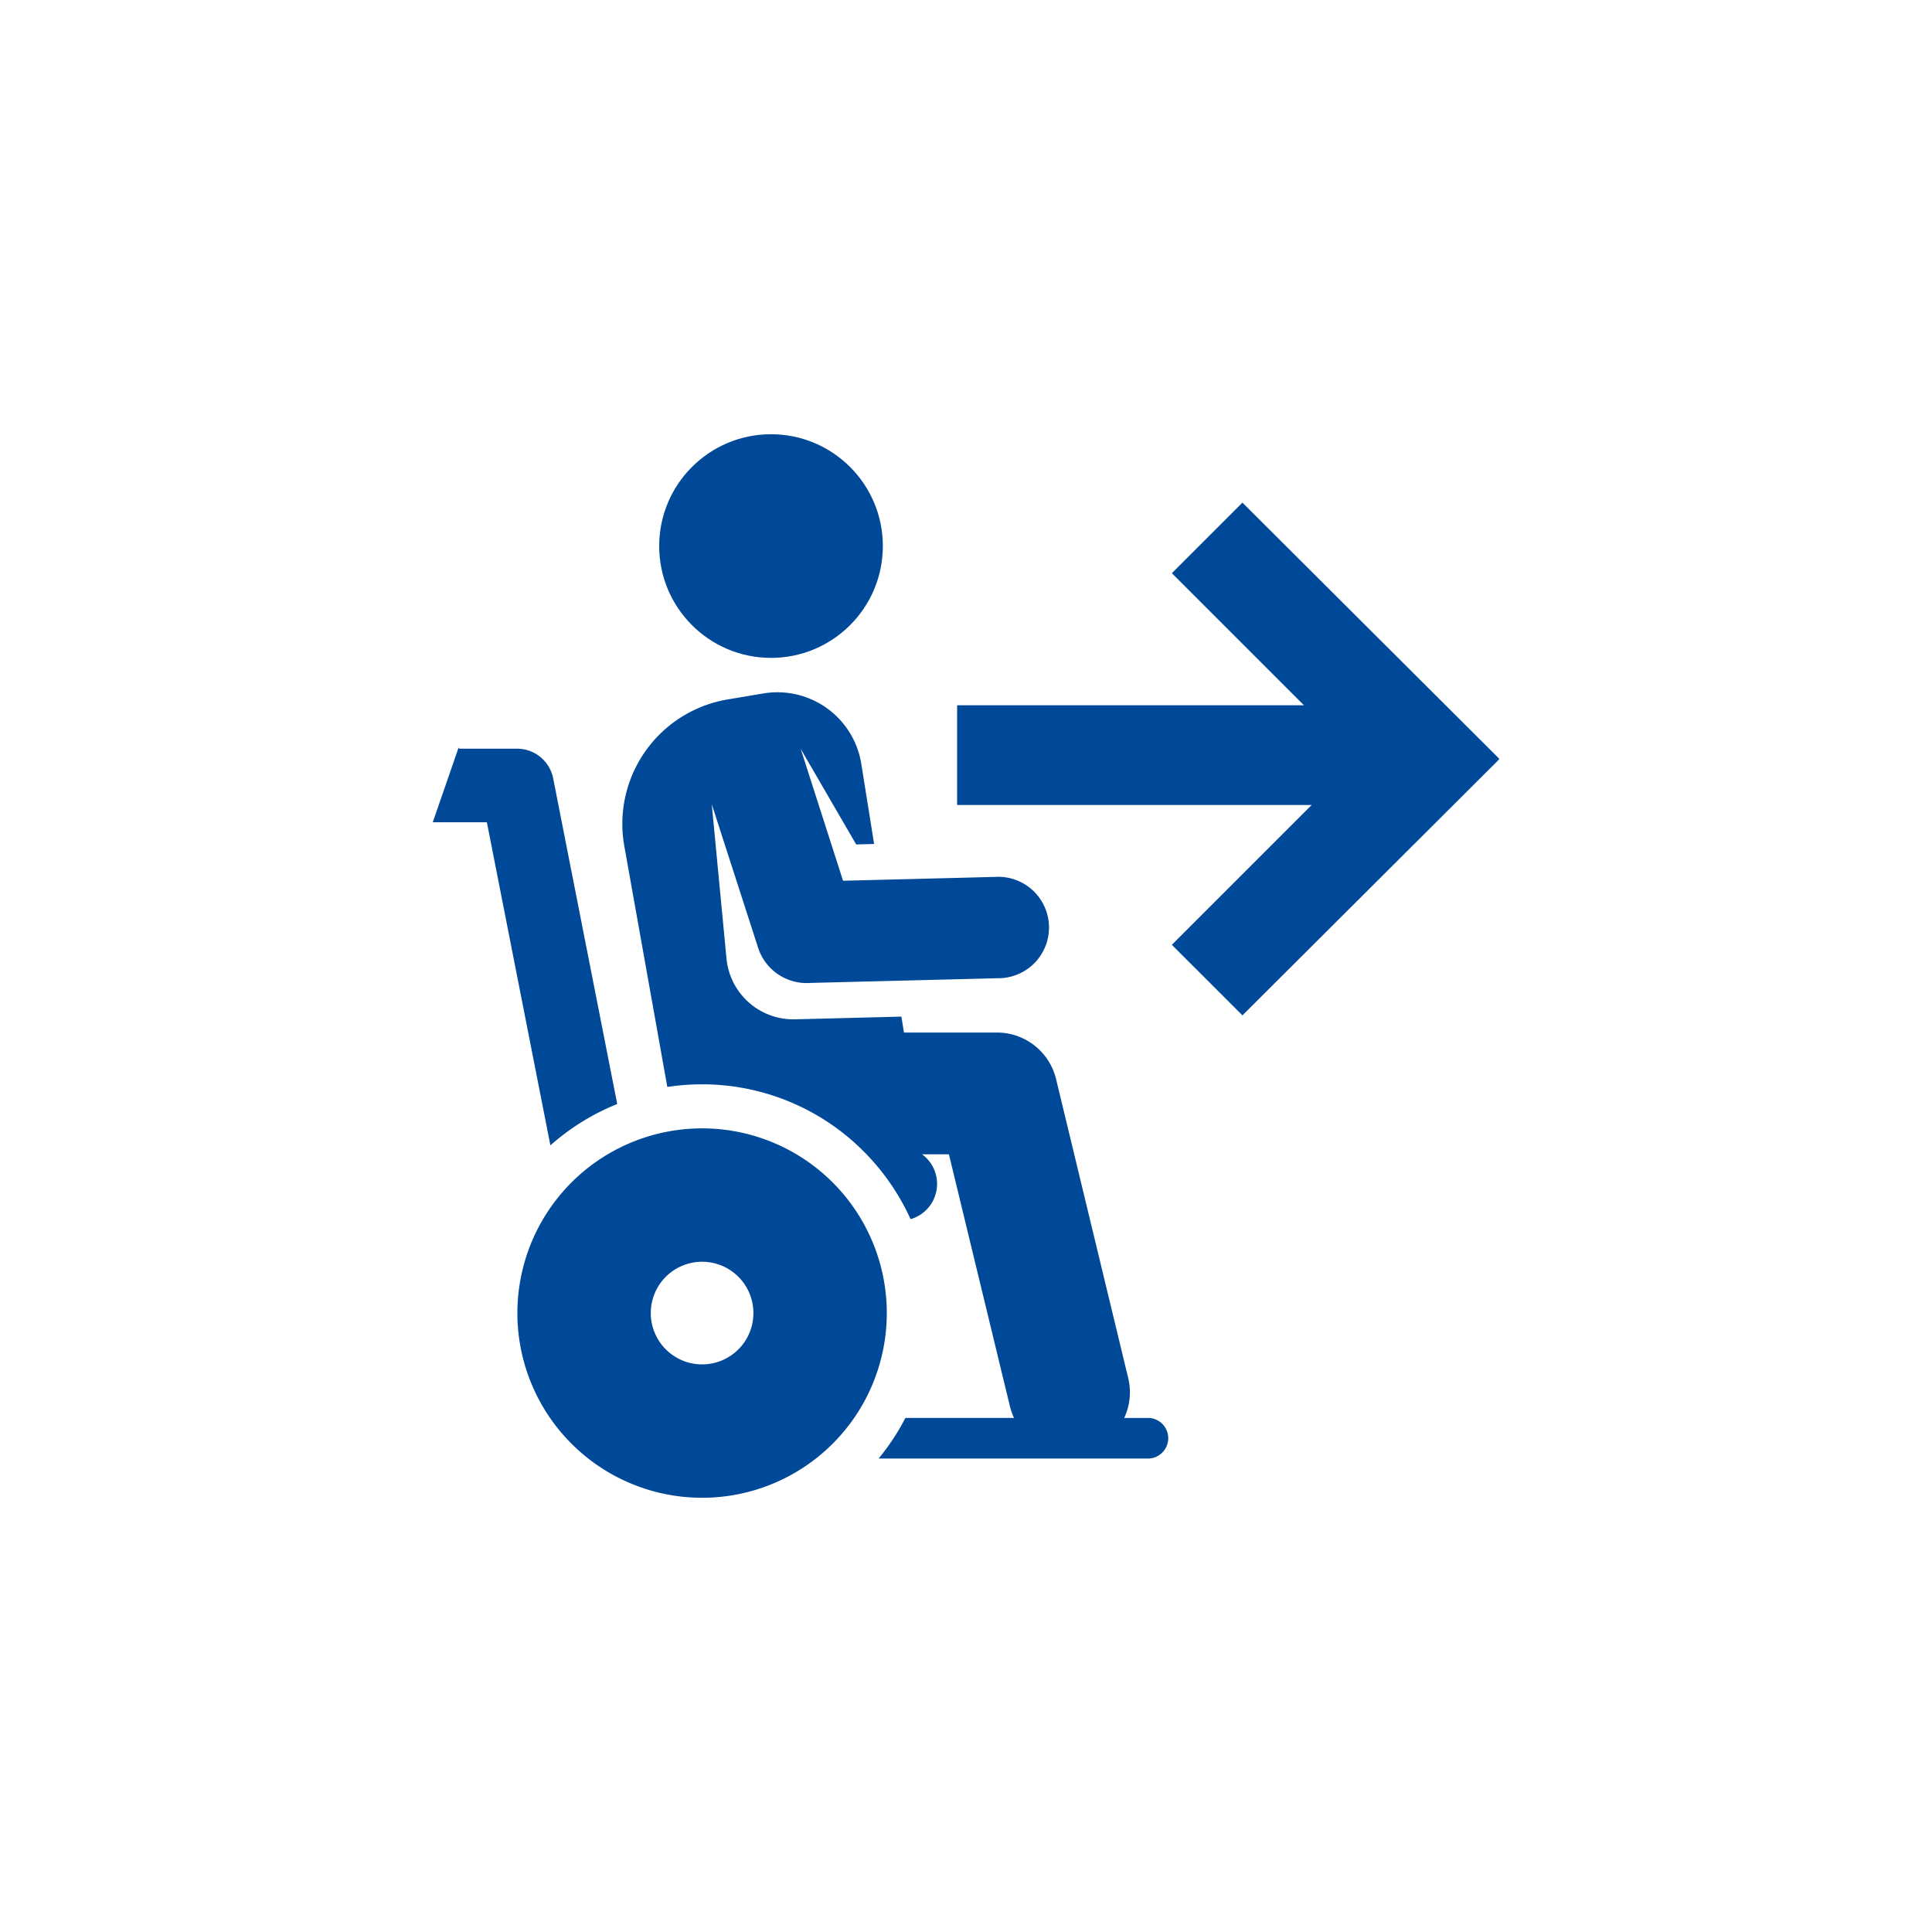 <svg id="Capa_1" data-name="Capa 1" xmlns="http://www.w3.org/2000/svg" viewBox="0 0 250 250"><defs><style>.cls-1{fill:#004898;}</style></defs><title>pre-alta</title><polygon class="cls-1" points="193.95 98.21 193.99 98.17 160.77 65.04 151.64 74.17 168.73 91.26 123.85 91.26 123.85 104.17 169.73 104.17 151.64 122.26 160.77 131.39 193.99 98.26 193.95 98.21"/><path class="cls-1" d="M148.74,183.49h-3.27a7.86,7.86,0,0,0,.52-5.17l-9.34-38.71a7.87,7.87,0,0,0-7.68-6l-12,0-.33-2.06-13.79.35a8.69,8.69,0,0,1-8.84-7.84l-1.91-20,6,18.58a6.6,6.6,0,0,0,6.79,4.55l24.26-.61a6.56,6.56,0,1,0-.33-13.11l-19.73.5-5.48-17.07,7.18,12.37,2.32-.06-1.66-10.38a11,11,0,0,0-12.67-9.1l-4.63.78a16.33,16.33,0,0,0-13.36,19l5.56,31.14h0a30.33,30.33,0,0,1,4.49-.34,29.49,29.49,0,0,1,21.31,9.08h0a29.84,29.84,0,0,1,5.68,8.37,4.75,4.75,0,0,0,1.49-8.39l3.47,0L130.69,182a8.93,8.93,0,0,0,.52,1.48H117.16a30.16,30.16,0,0,1-3.46,5.25h35a2.63,2.63,0,0,0,0-5.25Z"/><path class="cls-1" d="M111.92,158.63h0a23.9,23.9,0,1,0,2.83,11.28A23.89,23.89,0,0,0,111.92,158.63ZM90.85,176.55a6.64,6.64,0,1,1,6.64-6.64A6.63,6.63,0,0,1,90.85,176.55Z"/><circle class="cls-1" cx="99.77" cy="70.66" r="14.47"/><path class="cls-1" d="M71.58,100.72a4.76,4.76,0,0,0-4.67-3.84h-7.5s0-.09-.07-.14L56,106.4h7l8.22,41.81a29.65,29.65,0,0,1,8.65-5.35Z"/></svg>